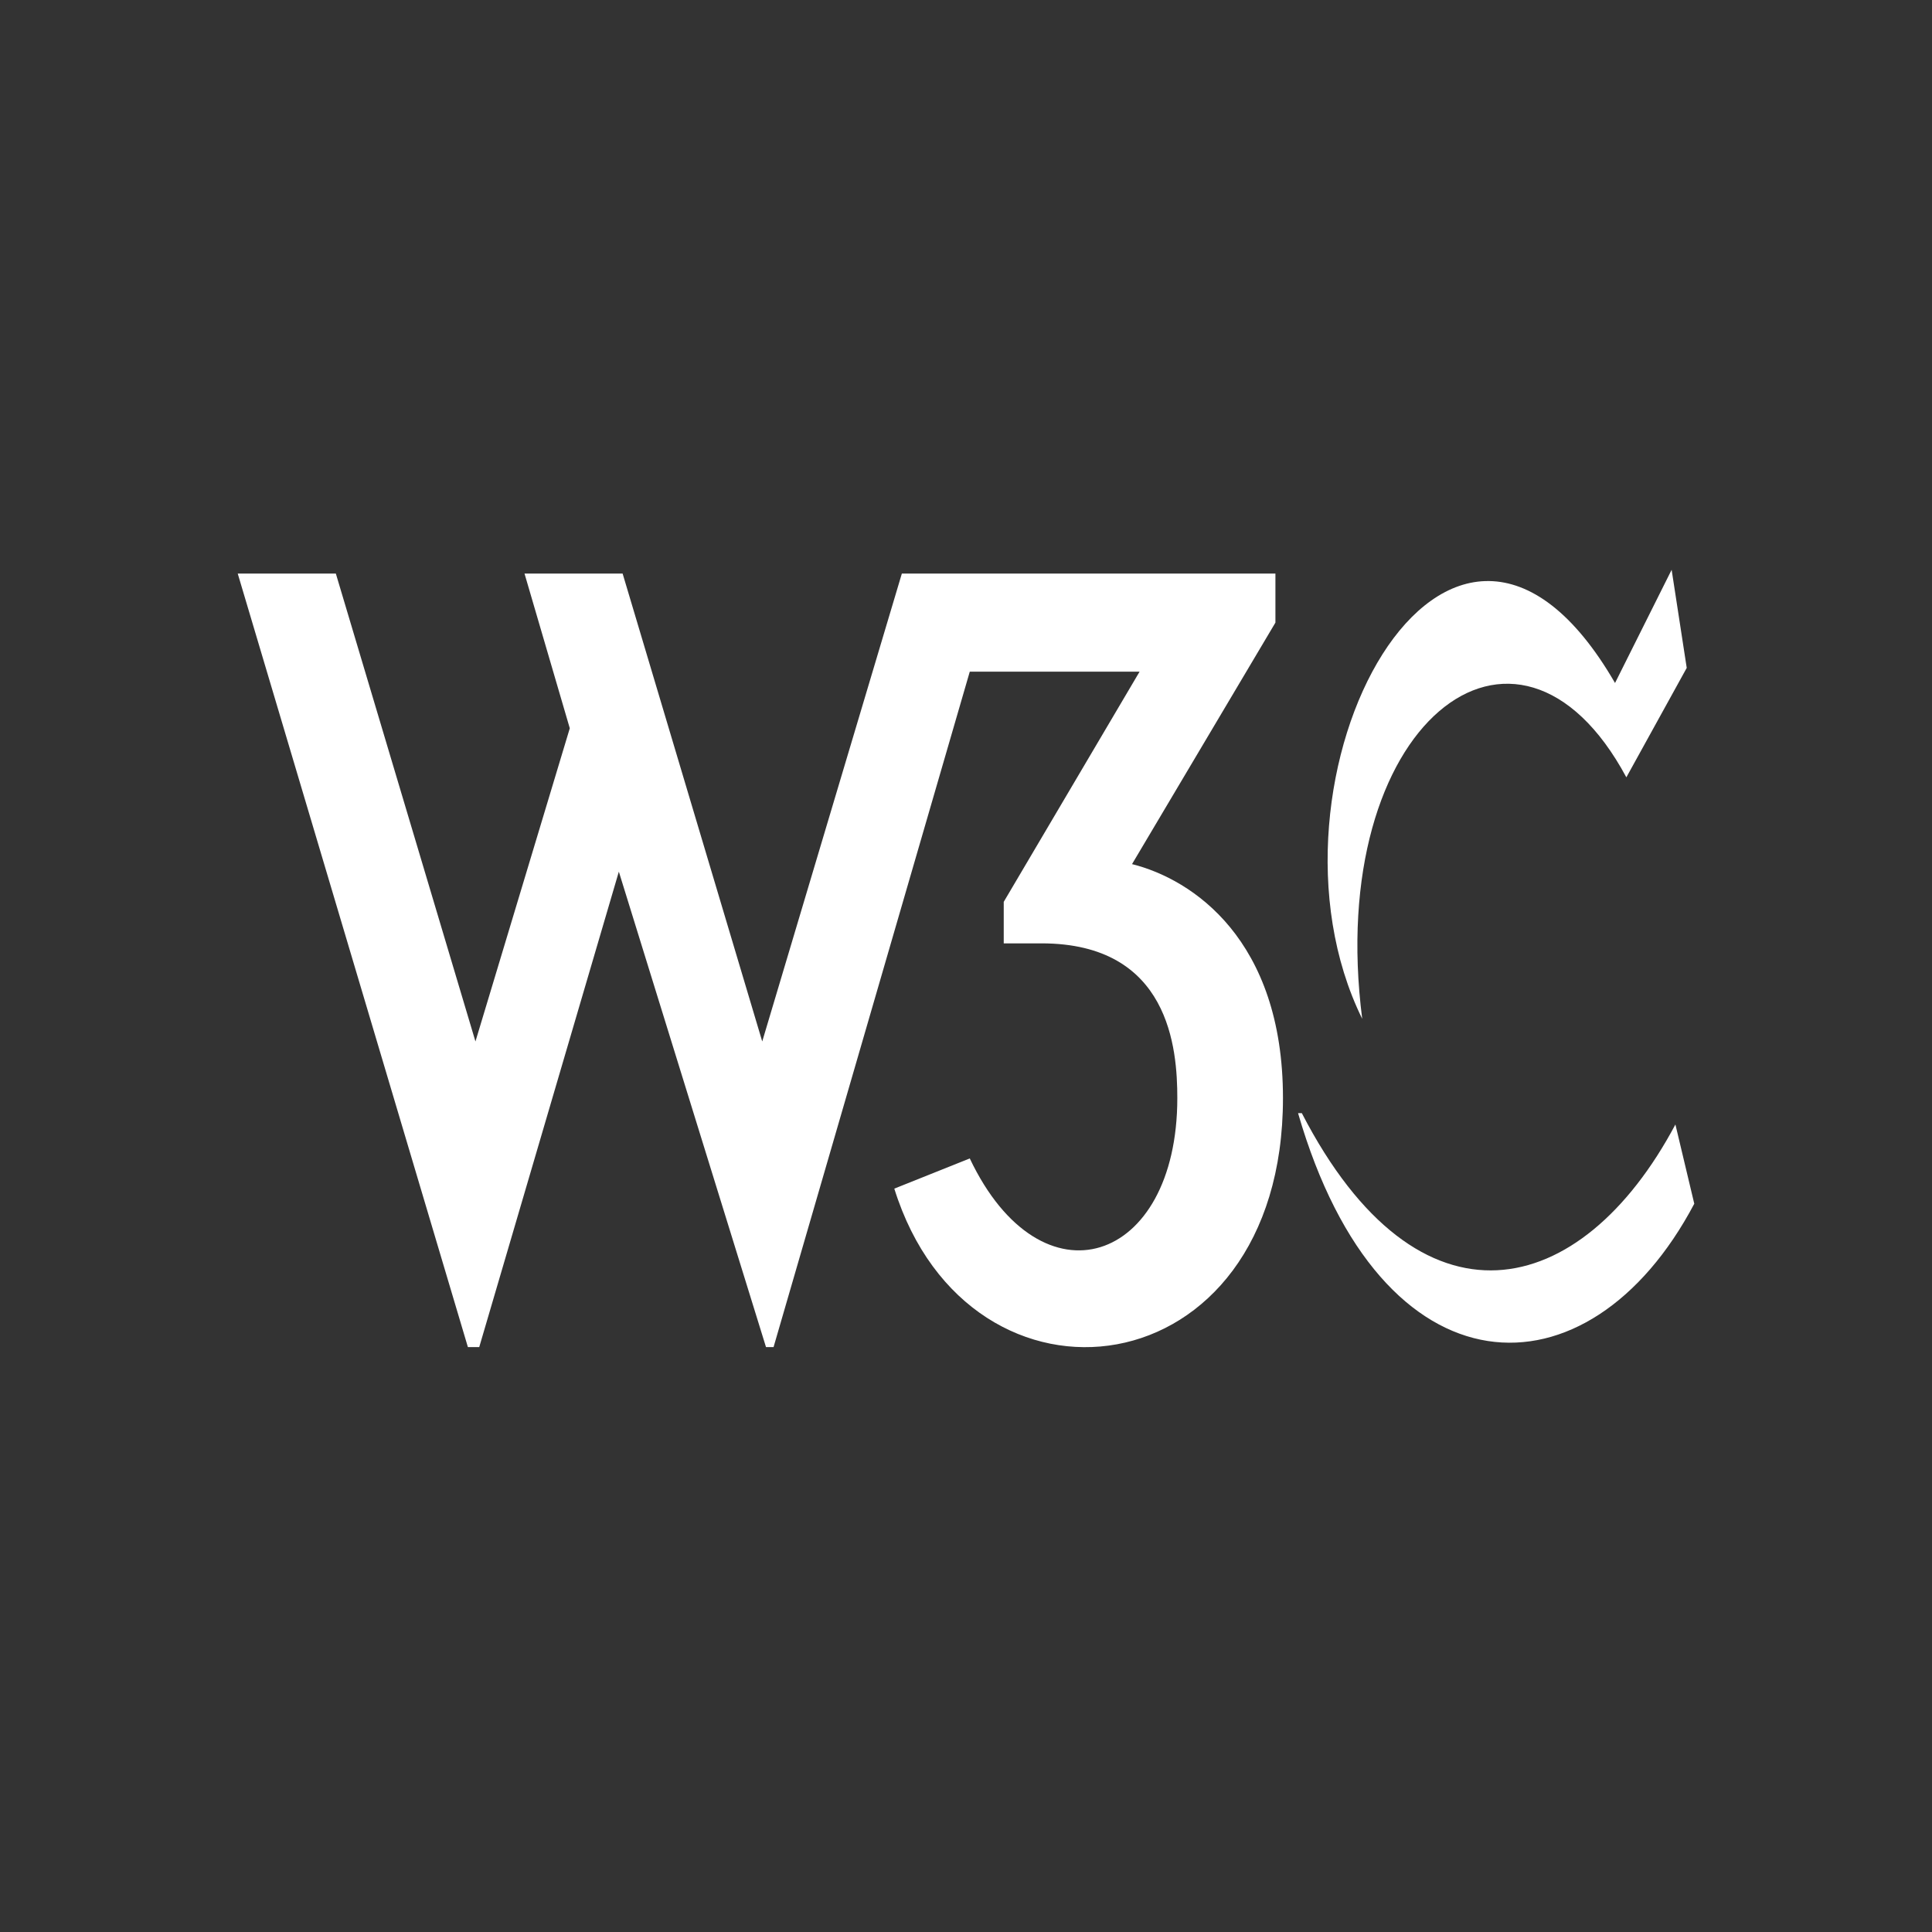 <?xml version="1.0" encoding="UTF-8"?>
<svg xmlns="http://www.w3.org/2000/svg" aria-label="W3C" role="img" viewBox="0 0 512 512">
  <rect x="0" y="0" width="512" height="512" fill="#333333" stroke="none"/>
  <rect width="512" height="512" rx="15%" fill="transparent"/>
  <path fill="#fff" d="M165 152l37 124 37-124h99v13l-38 64c16 4 40 20 40 62 0 78-83 88-103 24l20-8c19 40 55 28 55-16 0-13-2-41-36-41h-10v-11l36-61h-45l-52 179h-2l-39-126-37 126h-3L63 152h26l37 124 25-83-12-41m222 118c-31-63 23-165 67-89l15-30 4 26-16 29c-29-54-80-14-70 64m-16 25c31 60 74 50 99 3l5 21c-28 53-83 52-105-24zm16-25c-31-63 23-165 67-89l15-30 4 26-16 29c-29-54-80-14-70 64z"/>
</svg>
